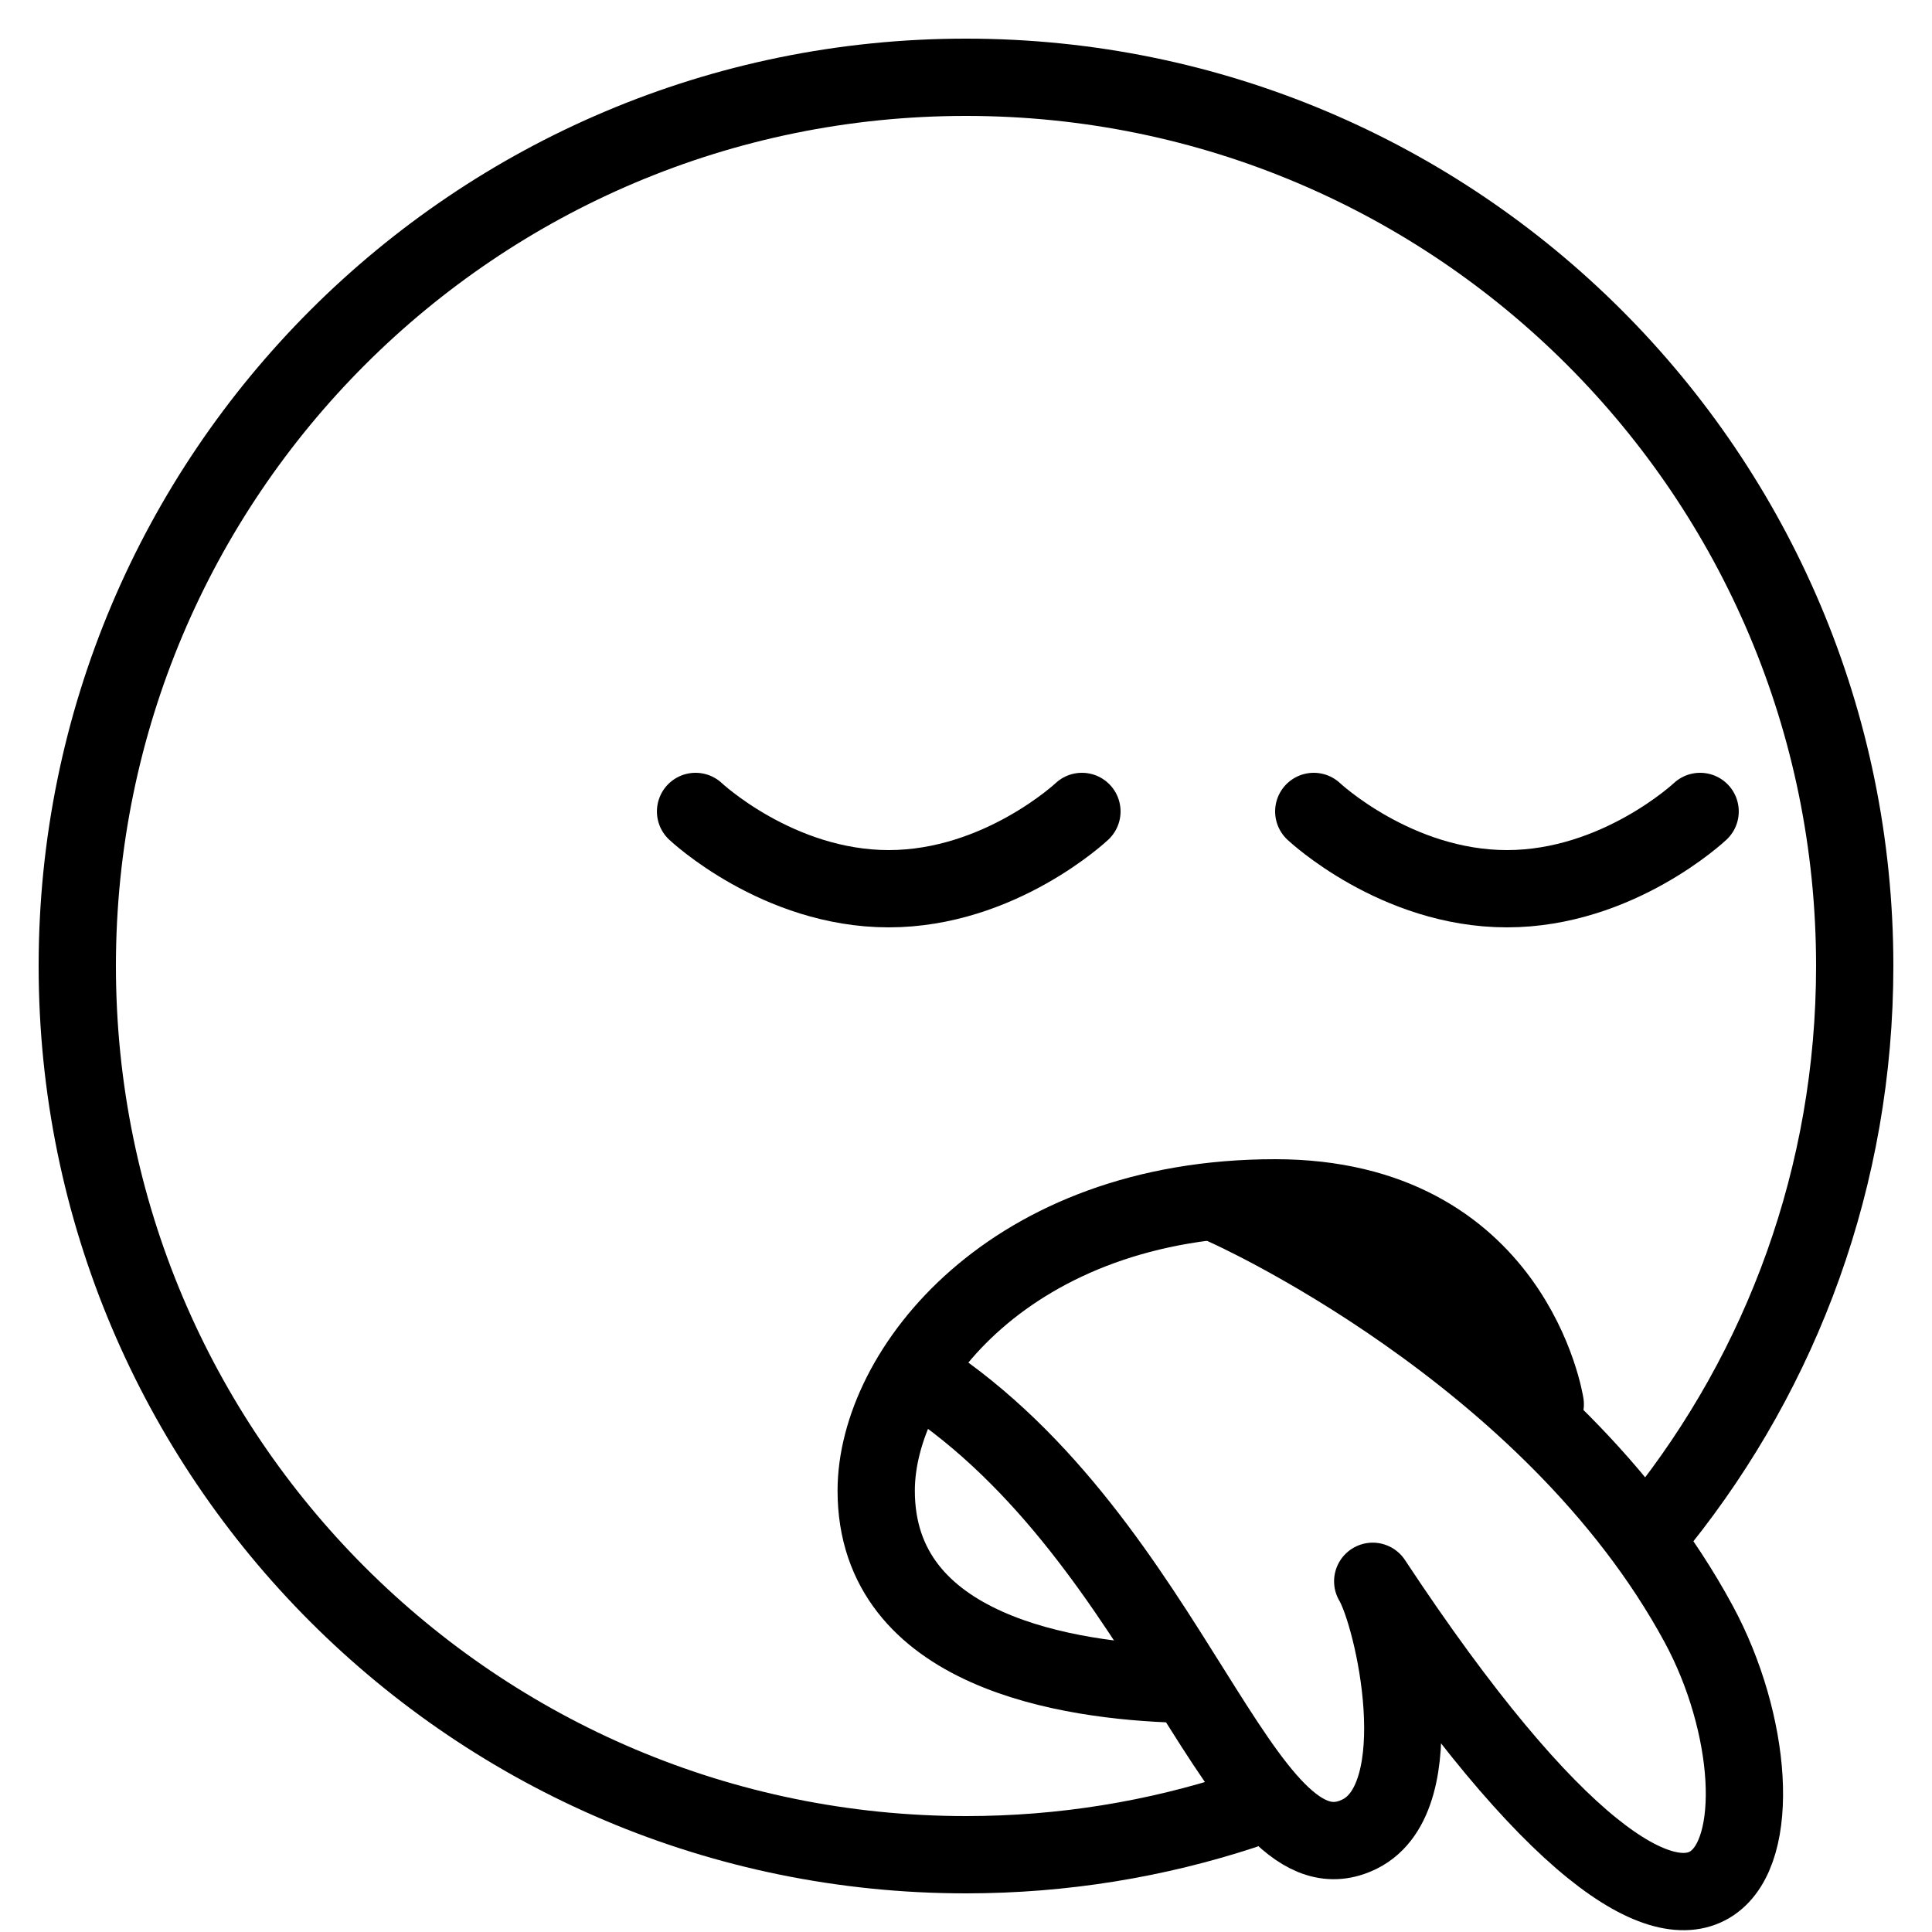 <?xml version="1.0" encoding="utf-8"?>
<!-- Generator: Adobe Illustrator 16.0.0, SVG Export Plug-In . SVG Version: 6.00 Build 0)  -->
<!DOCTYPE svg PUBLIC "-//W3C//DTD SVG 1.1//EN" "http://www.w3.org/Graphics/SVG/1.1/DTD/svg11.dtd">
<svg version="1.1" id="Layer_1" xmlns="http://www.w3.org/2000/svg" xmlns:xlink="http://www.w3.org/1999/xlink" x="0px" y="0px"
	 width="50px" height="50px" viewBox="0 0 50 50" enable-background="new 0 0 50 50" xml:space="preserve">
<rect fill="none" width="50" height="50"/>
<path fill="none" stroke="#000000" stroke-width="2" stroke-linecap="round" stroke-linejoin="round" stroke-miterlimit="10" d="
	M39.991,36.342c0,0-0.817-5.342-6.991-5.342c-6.844,0-10.324,4.471-10.324,7.578c0,4.182,4.993,4.923,7.83,5.007"/>
<path fill="none" stroke="#000000" stroke-width="2" stroke-linecap="round" stroke-linejoin="round" stroke-miterlimit="10" d="
	M28,21c0,0-2.124,2-5,2c-2.875,0-4.999-2-4.999-2"/>
<path fill="none" stroke="#000000" stroke-width="2" stroke-linecap="round" stroke-linejoin="round" stroke-miterlimit="10" d="
	M34,21c0,0,2.124,2,5,2c2.875,0,4.999-2,4.999-2"/>
<path fill="none" stroke="#000000" stroke-width="2" stroke-linecap="round" stroke-linejoin="round" stroke-miterlimit="10" d="
	M31.699,31.225c0,0,8.438,3.73,12.263,10.805c2.767,5.117,0.968,13.138-8.436-1.106c0.542,0.903,1.595,5.575-0.333,6.539
	c-3.047,1.524-4.818-7.54-11.318-11.806"/>
<g>
	<path fill="none" stroke="#000000" stroke-width="2" stroke-linecap="round" stroke-linejoin="round" stroke-miterlimit="10" d="
		M42.969,39.359C46.117,35.425,48,30.433,48,25C48,12.297,37.703,2,25,2l0,0C12.297,2,2,12.297,2,25c0,12.703,10.297,23,23,23
		c2.508,0,4.921-0.401,7.18-1.143"/>
</g>
</svg>
